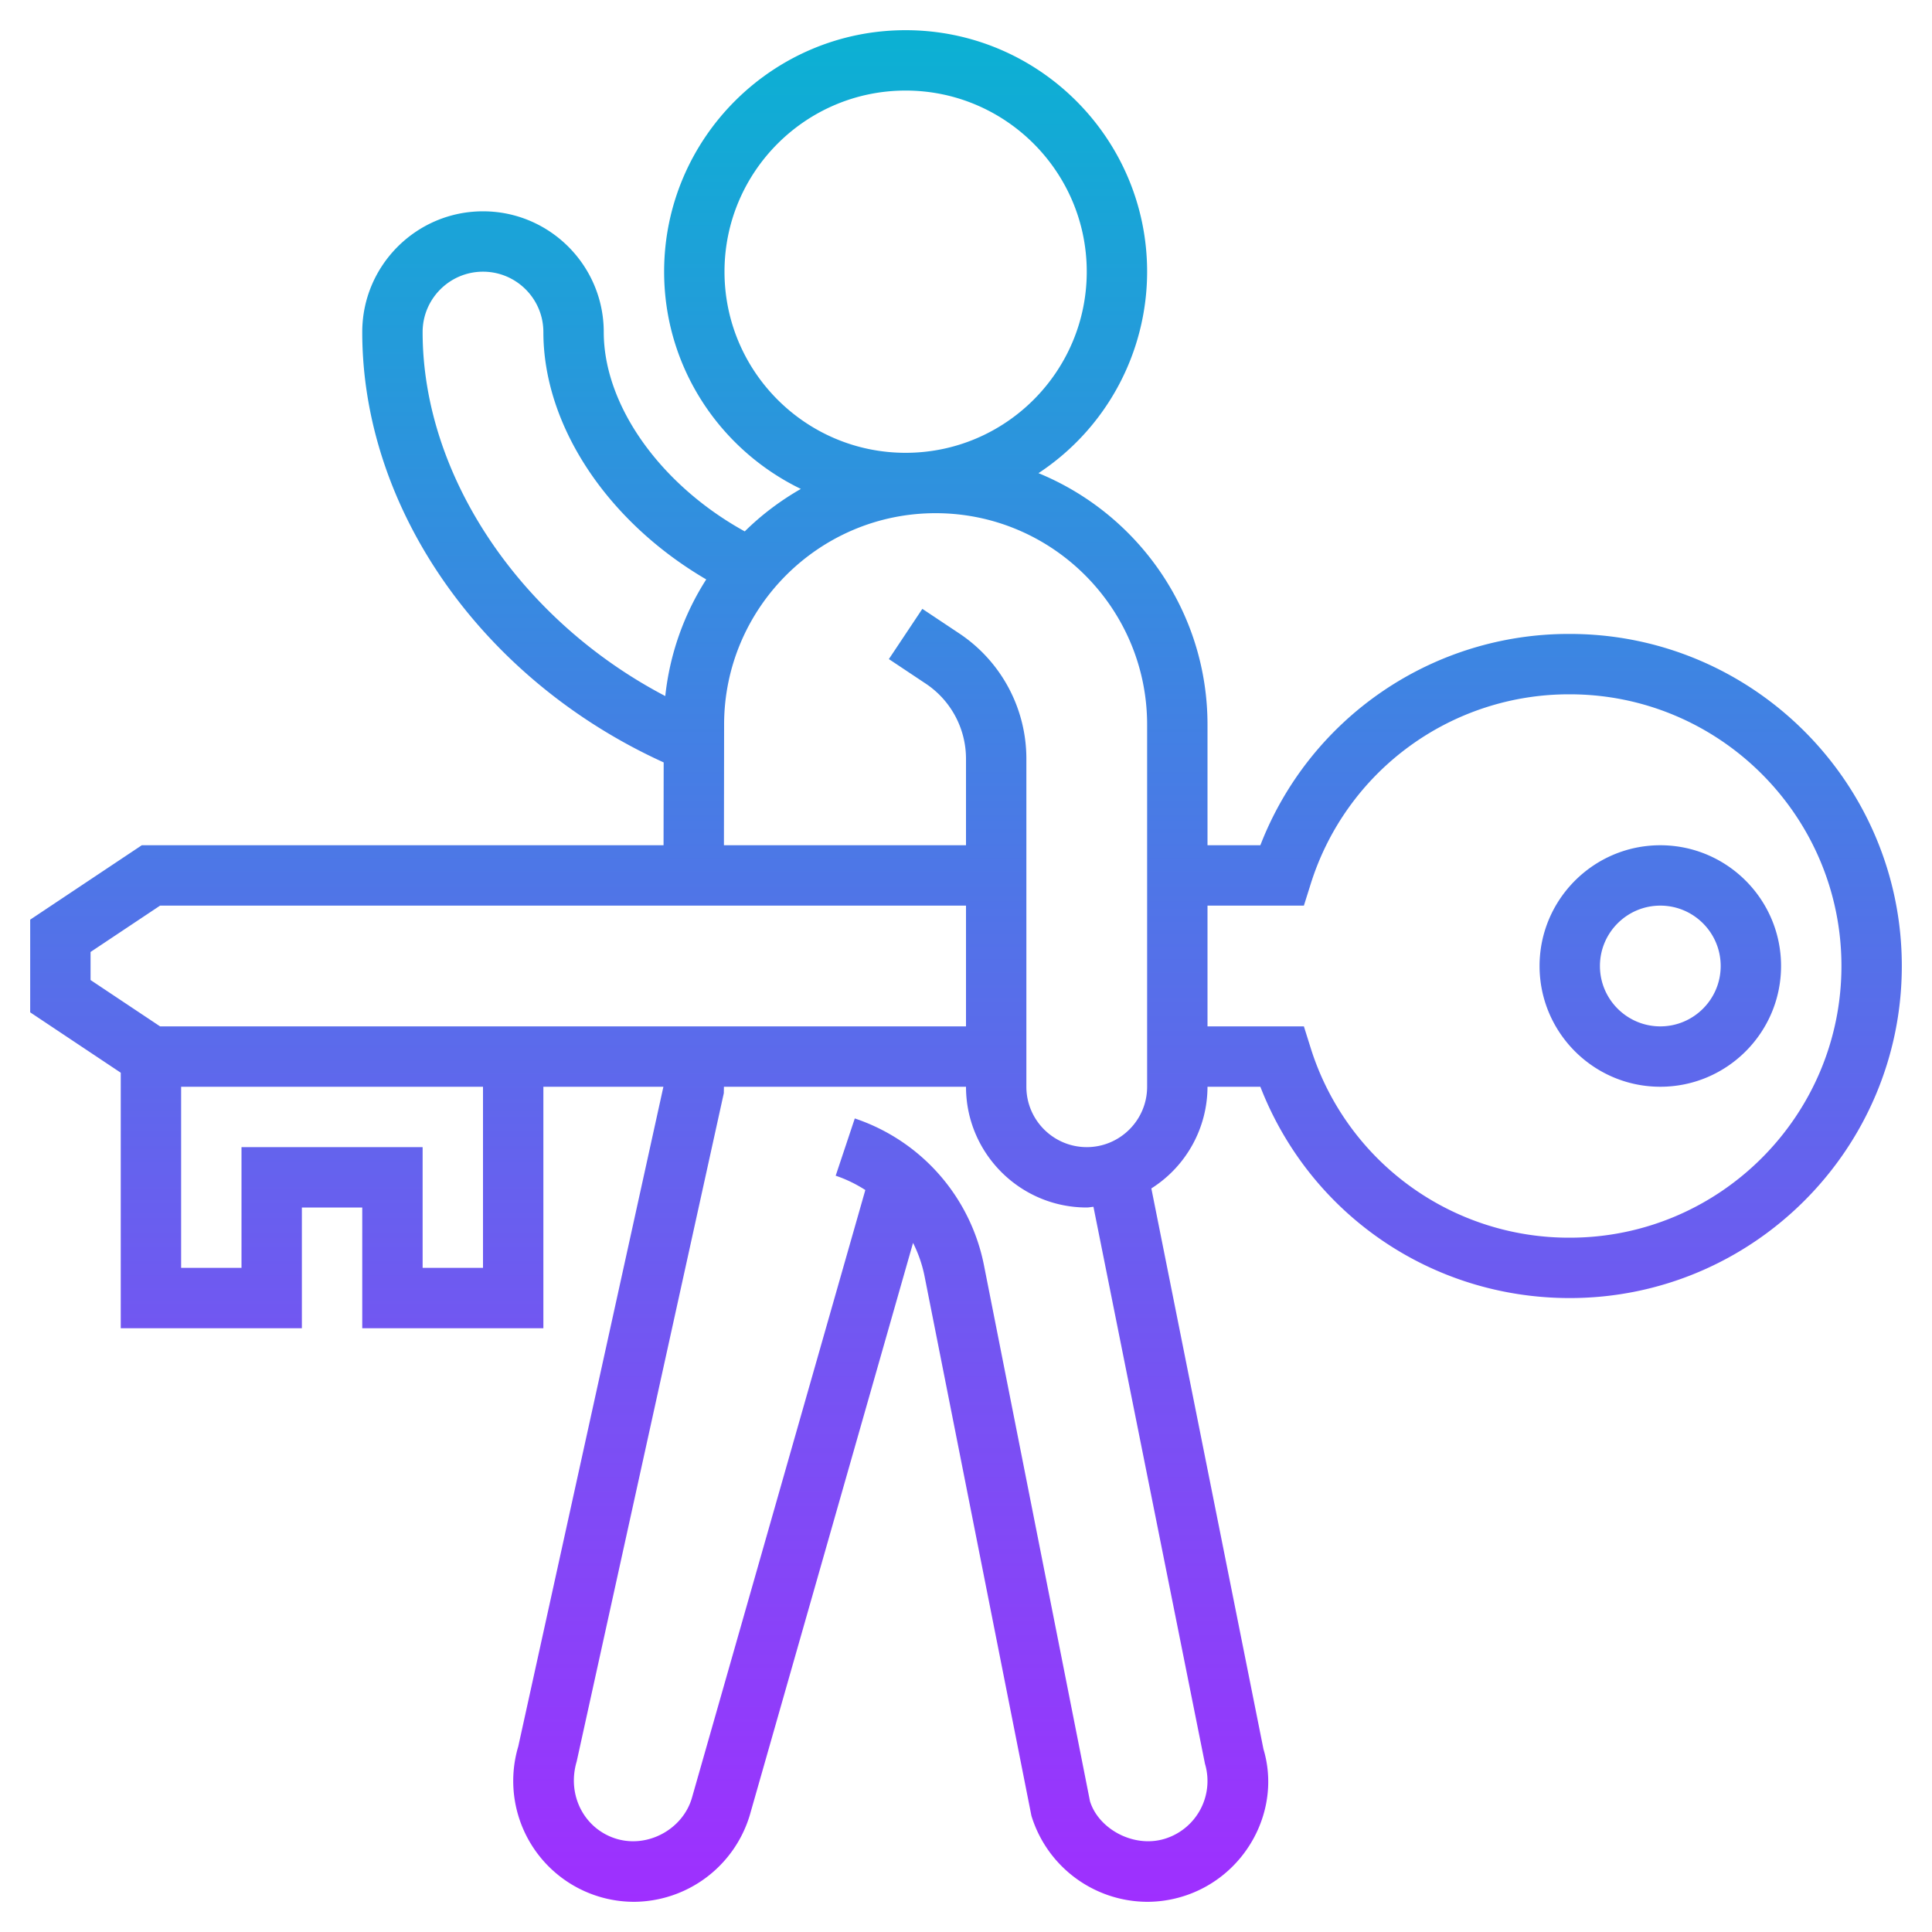 <svg height="512" viewBox="0 0 64 64" width="512" xmlns="http://www.w3.org/2000/svg"><linearGradient id="a" gradientUnits="userSpaceOnUse" x1="32" x2="32" y1="63.001" y2="1"><stop offset="0" stop-color="#9f2fff"/><stop offset="1" stop-color="#0bb1d3"/></linearGradient><path d="M55 36c2.206 0 4-1.794 4-4s-1.794-4-4-4-4 1.794-4 4 1.794 4 4 4zm0-6c1.103 0 2 .897 2 2s-.897 2-2 2-2-.897-2-2 .897-2 2-2zM4 44h6v-4h2v4h6v-8h3.976l-4.808 21.853A4.004 4.004 0 0021 63a4.031 4.031 0 003.836-2.864l5.41-18.964c.176.351.308.728.385 1.124l3.536 17.854A4.03 4.03 0 0038 63c.39 0 .777-.057 1.15-.169 2.11-.632 3.313-2.866 2.704-4.888L38.14 39.368A3.994 3.994 0 0040 36h1.751c1.638 4.216 5.668 7 10.249 7 6.065 0 11-4.935 11-11s-4.935-11-11-11a10.951 10.951 0 00-10.249 7H40v-3.994c0-3.76-2.318-6.986-5.599-8.332A7.996 7.996 0 0038 9c0-4.411-3.589-8-8-8s-8 3.589-8 8c0 3.166 1.854 5.901 4.529 7.196-.679.39-1.305.86-1.858 1.407C21.897 16.074 20 13.448 20 11c0-2.206-1.794-4-4-4s-4 1.794-4 4c0 5.884 3.99 11.529 9.985 14.256L21.981 28H4.697L1 30.465v3.07l3 2zm39.193-14l.22-.7A8.963 8.963 0 0152 23c4.963 0 9 4.038 9 9s-4.037 9-9 9a8.963 8.963 0 01-8.587-6.3l-.22-.7H40v-4zM16 42h-2v-4H8v4H6v-6h10zm23.916 16.426a2.002 2.002 0 01-1.341 2.489c-1.033.31-2.188-.336-2.468-1.248l-3.513-17.76a6.448 6.448 0 00-4.278-4.857l-.633 1.897c.35.117.678.279.982.474l-5.749 20.152c-.308 1.026-1.455 1.652-2.492 1.341-1.055-.316-1.655-1.433-1.321-2.561l4.874-22.14.004-.213H32c0 2.206 1.794 4 4 4 .076 0 .147-.018.222-.023zM24 9c0-3.309 2.691-6 6-6s6 2.691 6 6-2.691 6-6 6-6-2.691-6-6zm-10 2c0-1.103.897-2 2-2s2 .897 2 2c0 3.11 2.129 6.283 5.395 8.194a8.93 8.93 0 00-1.357 3.864C17.245 20.549 14 15.772 14 11zm9.987 12.995C23.993 20.138 27.136 17 30.993 17 34.856 17 38 20.143 38 24.006V36c0 1.103-.897 2-2 2s-2-.897-2-2V25.141a4.987 4.987 0 00-2.227-4.16l-1.219-.812-1.109 1.664 1.219.812A2.99 2.99 0 0132 25.141V28h-8.019zM3 31.535L5.303 30H32v4H5.303L3 32.465z" fill="url(#a)"/></svg>